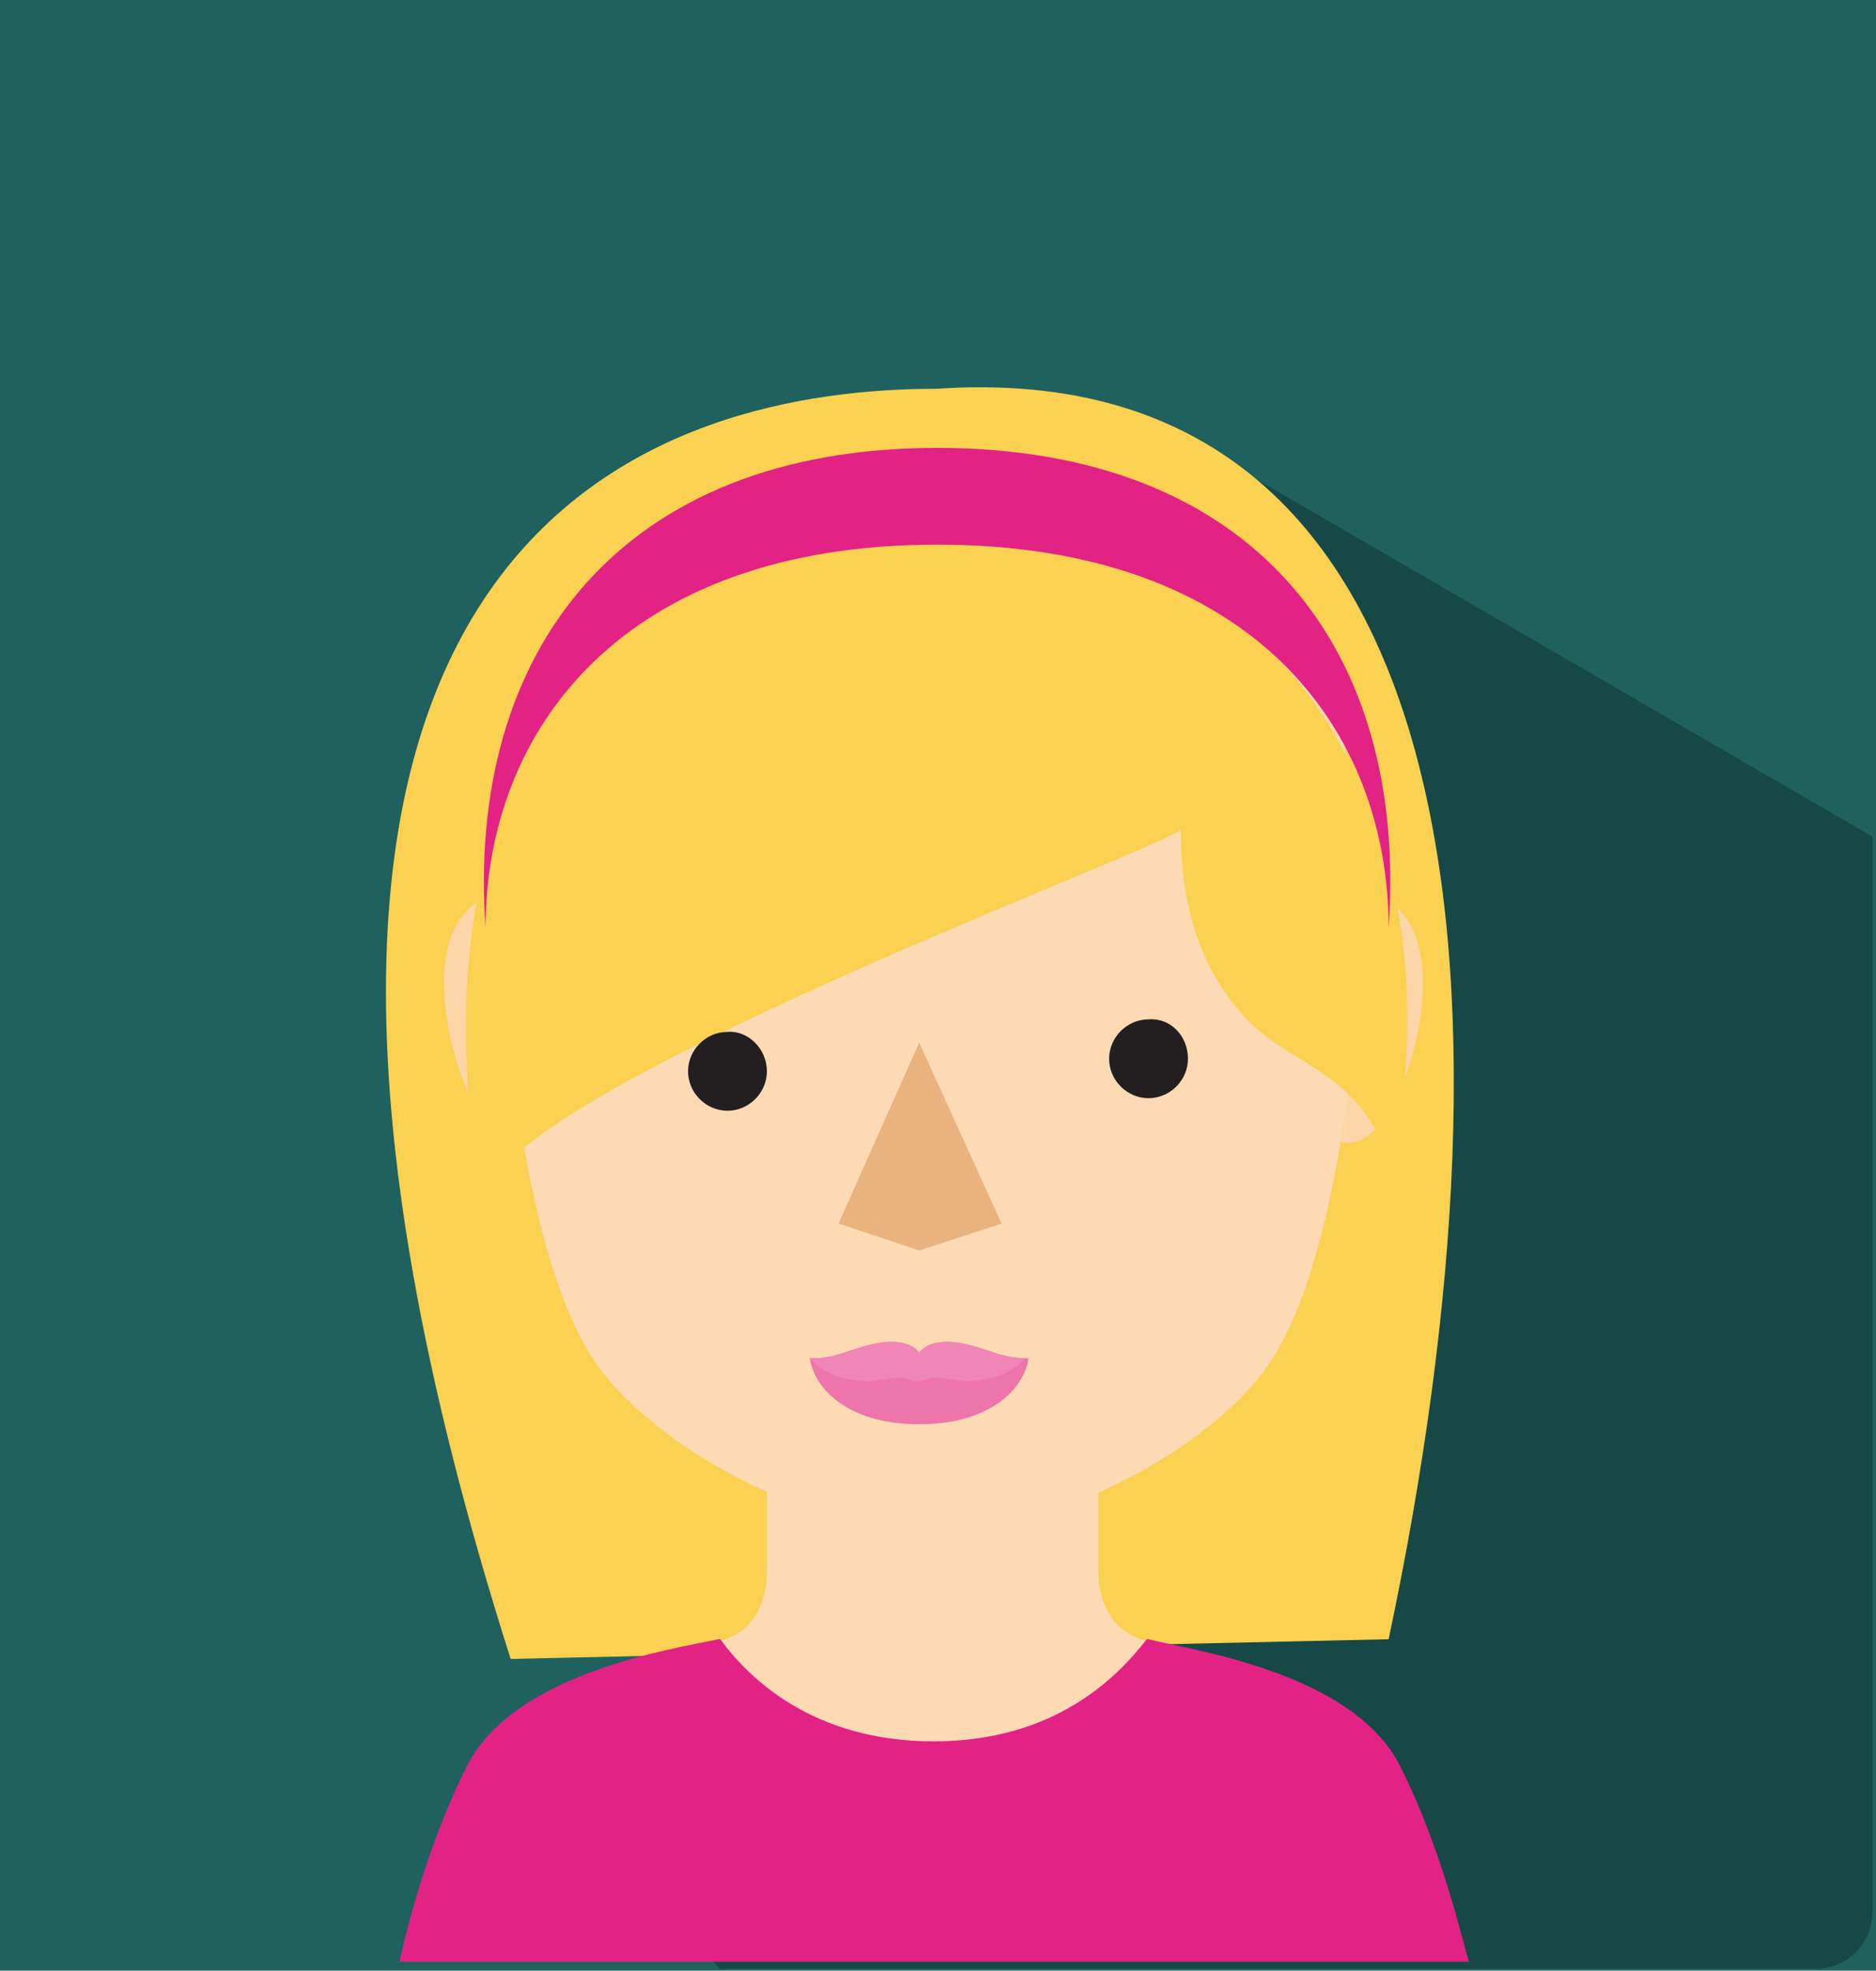 <?xml version="1.0" encoding="utf-8"?>
<!-- Generator: Adobe Illustrator 25.0.1, SVG Export Plug-In . SVG Version: 6.00 Build 0)  -->
<svg version="1.1" id="Laag_1" xmlns="http://www.w3.org/2000/svg" xmlns:xlink="http://www.w3.org/1999/xlink" x="0px" y="0px"
	 viewBox="0 0 104.7 110" style="enable-background:new 0 0 104.7 110;" xml:space="preserve">
<style type="text/css">
	.st0{fill:#1F615F;}
	.st1{fill:#164848;}
	.st2{fill:#FAD150;}
	.st3{fill:#FCD5A9;}
	.st4{fill:#FDDAB4;}
	.st5{fill:#E32285;}
	.st6{fill:#231F20;}
	.st7{fill:#E8B37F;}
	.st8{fill:#EE75AA;}
	.st9{fill:#EF86B5;}
</style>
<g>
	<g>
		<polygon class="st0" points="104.7,110 0,110 0,0 104.7,0 104.7,110 		"/>
		<path class="st1" d="M64,23.2l-10.8,3.1c0.1,0.8,0.2,1.5,0.2,2.3v43.2c0,1.2-0.2,2.4-0.5,3.5c0.6,4-0.6,8.2-3.6,11.3
			c-0.9,0.9-1.8,1.9-2.6,3c-1.6,2.2-3.2,4.6-5,6.6c-1,1.1-2.2,2.1-3.4,3.1c-1.6,1.3-3.2,2.5-4.8,3.9l6.7,6.7h61.1
			c1.8,0,3.2-1.4,3.2-3.2v-60L64,23.2z"/>
	</g>
	<g>
		<path class="st2" d="M52.3,21.7c-14.7,0-44.2,6.8-23.8,70.9l49-1.1C85.4,54.2,81.9,19.7,52.3,21.7"/>
		<path class="st3" d="M79.4,55.5c-0.2,3.8-2.1,8.4-4.2,8.3c-2.1-0.1-3.5-4.8-3.3-8.7c0.2-3.8,2-5.4,4.1-5.3
			C78,50,79.6,51.7,79.4,55.5z"/>
		<path class="st3" d="M24.8,55.5c0.2,3.8,2.1,8.4,4.2,8.3c2.1-0.1,3.5-4.8,3.3-8.7c-0.2-3.8-2-5.4-4.1-5.3
			C26.2,50,24.6,51.7,24.8,55.5z"/>
		<g>
			<path class="st4" d="M52.1,97.3c6.7,0,10.3-3.5,11.9-5.7c-2.3-0.6-2.7-2.7-2.7-3.9c0-1.2,0-3.4,0-5.2H42.8c0,1.8,0,4,0,5.2
				c0,1.2-0.4,3.4-2.7,3.9C41.8,93.7,45.3,97.3,52.1,97.3z"/>
			<path class="st5" d="M78.1,98.5c-2.7-5.2-11.7-6.4-14-7c0,0,0,0-0.1,0c-1.7,2.2-5.2,5.7-11.9,5.7c-6.7,0-10.3-3.5-11.9-5.7
				c0,0,0,0-0.1,0c-2.3,0.5-11.3,1.8-14,7c-2.6,5.1-3.8,11-3.8,11h59.7C81.9,109.6,80.7,103.6,78.1,98.5z"/>
		</g>
		<path class="st4" d="M52.1,85.6c-6.6,0-16.4-5-19.4-10.4C29.6,69.8,28,58.6,28,49c0-15,10.8-24,24-24c13.3,0,24,9.1,24,24
			c0,9.6-1.6,20.9-4.6,26.2C68.5,80.6,58.7,85.6,52.1,85.6L52.1,85.6z"/>
		<path class="st2" d="M52.3,29.6c-26.2,0-28.2,24-25.3,37.1c2-6.2,37.9-19.3,38.9-20.4c0,4.1,1,7.9,3.9,10.8
			c2.4,2.4,6.3,2.9,7.7,7.8C80.5,55.2,78.5,29.6,52.3,29.6z"/>
		<path class="st5" d="M77.5,51.8c1.1-15.6-7.5-26.8-25.2-26.8S26,36.4,27.1,51.8c0-11,7.6-21.4,25.2-21.4
			C70,30.4,77.5,40.8,77.5,51.8z"/>
		<path class="st6" d="M42.8,59.8c0,1.2-1,2.2-2.2,2.2c-1.2,0-2.2-1-2.2-2.2c0-1.2,1-2.2,2.2-2.2C41.7,57.5,42.8,58.5,42.8,59.8z"/>
		<path class="st6" d="M66.3,59.1c0,1.2-1,2.2-2.2,2.2c-1.2,0-2.2-1-2.2-2.2c0-1.2,1-2.2,2.2-2.2C65.3,56.8,66.3,57.8,66.3,59.1z"/>
		<polygon class="st7" points="46.8,68.3 51.3,58.2 55.9,68.3 51.3,69.8 		"/>
		<g>
			<path class="st8" d="M55.8,75.6c-1-0.3-1.9-0.7-3-0.7c-1.1,0-1.5,0.6-1.5,0.6s-0.4-0.6-1.5-0.6c-1.1,0-2,0.4-3,0.7
				c-1,0.3-1.6,0.2-1.6,0.2c0.2,1.6,2,3.7,6.1,3.7c4.1,0,5.9-2.1,6.1-3.7C57.5,75.8,56.9,75.9,55.8,75.6z"/>
			<path class="st9" d="M55.8,75.6c-1-0.3-1.9-0.7-3-0.7c-1.1,0-1.5,0.6-1.5,0.6s-0.4-0.6-1.5-0.6c-1.1,0-2,0.4-3,0.7
				c-1,0.3-1.6,0.2-1.6,0.2s0.9,1.3,3.3,1.3c0.4,0,1.3-0.2,1.7-0.2c0.4,0,0.6,0.2,1,0.2c0.4,0,0.6-0.2,1-0.2c0.4,0,1.3,0.2,1.7,0.2
				c2.4,0,3.3-1.3,3.3-1.3S56.9,75.9,55.8,75.6z"/>
		</g>
	</g>
</g>
</svg>
